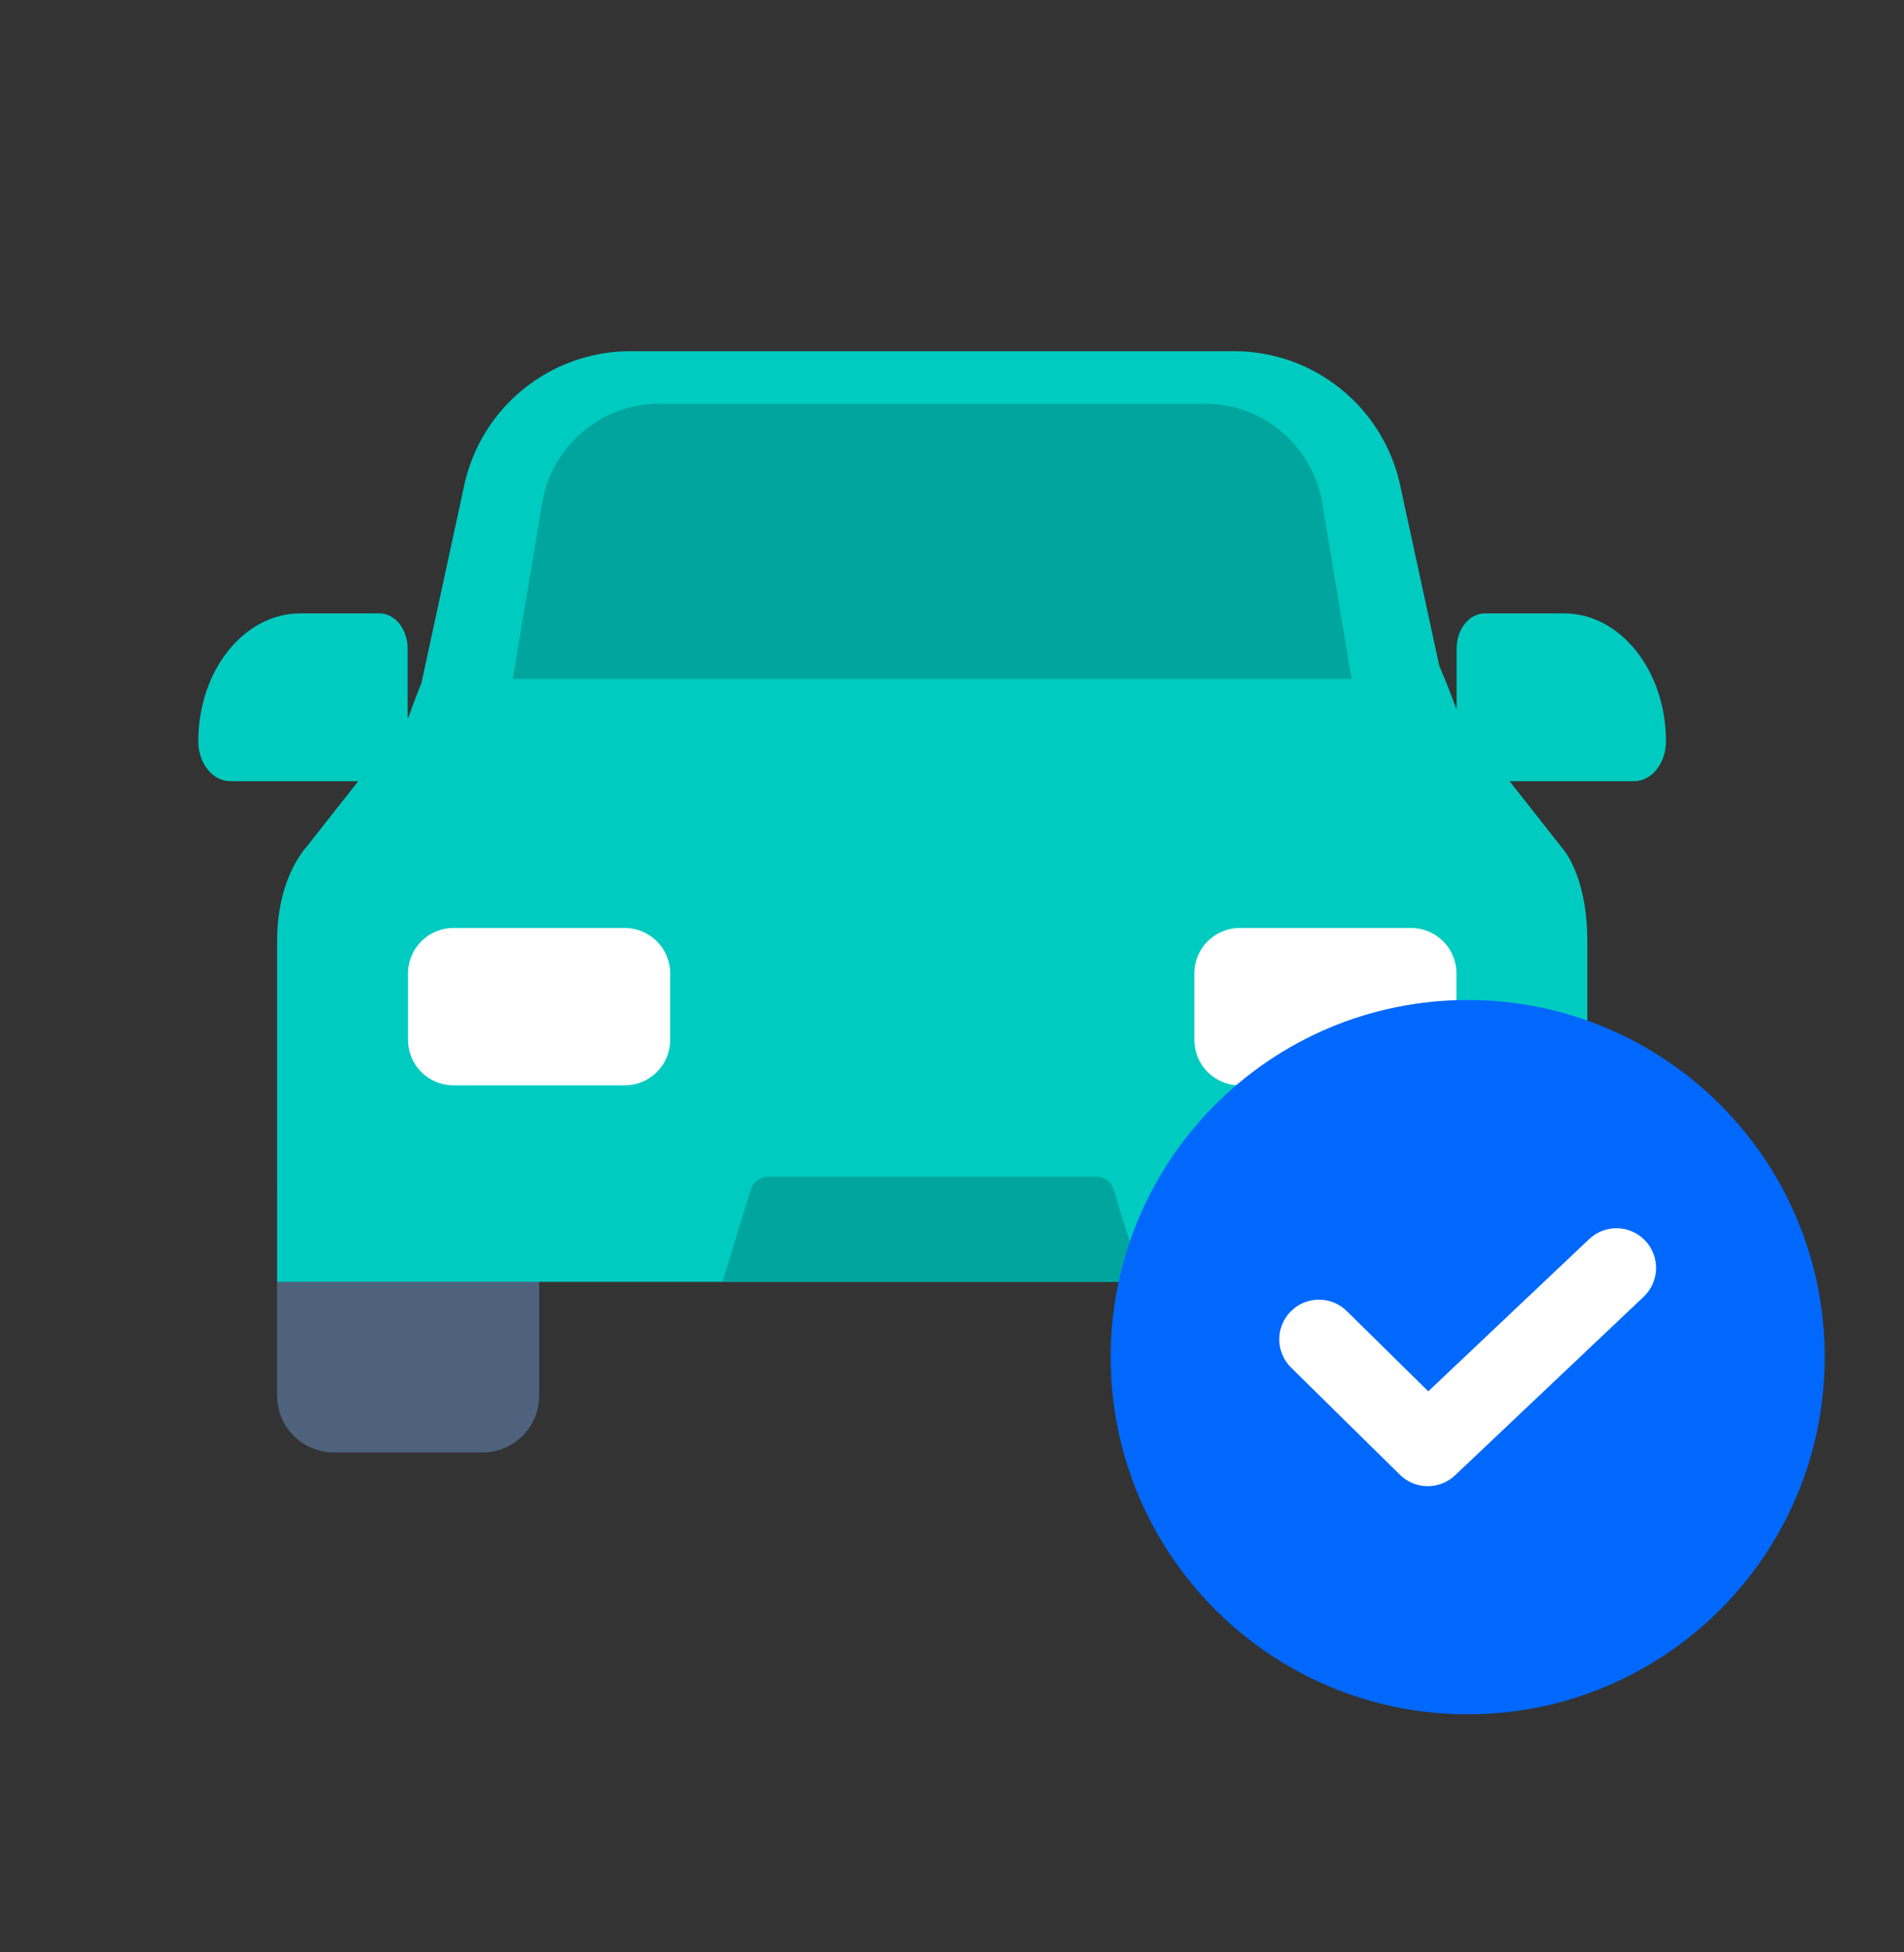 <svg width="40" height="41" viewBox="0 0 40 41" fill="none" xmlns="http://www.w3.org/2000/svg">
<rect x="0" y="0" width="40" height="41" fill="#333333" stroke="none"/>
<path d="M5.822 24.996H11.327V29.311C11.327 29.968 10.794 30.501 10.137 30.501H7.013C6.355 30.501 5.822 29.968 5.822 29.311V24.996Z" fill="#4E627D"/>
<path d="M27.842 24.996H33.347V29.311C33.347 29.968 32.814 30.501 32.157 30.501H29.032C28.375 30.501 27.842 29.968 27.842 29.311V24.996Z" fill="#4E627D"/>
<path fill-rule="evenodd" clip-rule="evenodd" d="M13.243 7.375C11.563 7.375 10.109 8.547 9.753 10.19L8.854 14.342C8.749 14.6 8.658 14.843 8.582 15.063L8.564 15.086V13.623C8.564 13.213 8.299 12.881 7.972 12.881H6.308C5.125 12.881 4.166 14.083 4.166 15.566C4.166 16.029 4.466 16.405 4.835 16.405H7.38H7.526L6.488 17.723C6.485 17.728 6.477 17.737 6.465 17.751C6.343 17.895 5.822 18.506 5.822 19.761V26.386V26.918H33.347V26.386V19.761C33.347 18.385 32.832 17.825 32.832 17.825L31.714 16.405H31.785H34.33C34.7 16.405 34.999 16.029 34.999 15.566C34.999 14.083 34.04 12.881 32.858 12.881H31.193C30.866 12.881 30.601 13.213 30.601 13.623V14.903C30.5 14.624 30.379 14.314 30.238 13.986L29.415 10.19C29.059 8.547 27.606 7.375 25.925 7.375H13.243Z" fill="#00CBC1"/>
<path d="M15.775 24.977C15.824 24.819 15.97 24.711 16.136 24.711H23.034C23.2 24.711 23.346 24.819 23.394 24.977L23.99 26.914H15.18L15.775 24.977Z" fill="#00A69E"/>
<path d="M8.572 20.441C8.572 19.915 8.999 19.488 9.525 19.488H13.126C13.652 19.488 14.079 19.915 14.079 20.441V21.84C14.079 22.366 13.652 22.792 13.126 22.792H9.525C8.999 22.792 8.572 22.366 8.572 21.84V20.441Z" fill="white"/>
<path d="M25.092 20.441C25.092 19.915 25.518 19.488 26.044 19.488H29.646C30.172 19.488 30.598 19.915 30.598 20.441V21.84C30.598 22.366 30.172 22.792 29.646 22.792H26.044C25.518 22.792 25.092 22.366 25.092 21.84V20.441Z" fill="white"/>
<path d="M11.389 10.566C11.59 9.36 12.633 8.477 13.855 8.477H25.313C26.535 8.477 27.578 9.36 27.779 10.566L28.395 14.258H10.773L11.389 10.566Z" fill="#00A69E"/>
<path d="M38.334 28.5C38.334 32.642 34.976 36 30.834 36C26.692 36 23.334 32.642 23.334 28.5C23.334 24.358 26.692 21 30.834 21C34.976 21 38.334 24.358 38.334 28.5Z" fill="#0168FE"/>
<path fill-rule="evenodd" clip-rule="evenodd" d="M34.564 26.054C34.88 26.388 34.865 26.915 34.531 27.232L30.568 30.982C30.242 31.29 29.73 31.285 29.41 30.97L27.124 28.72C26.796 28.398 26.791 27.87 27.114 27.542C27.437 27.214 27.965 27.209 28.293 27.532L30.006 29.218L33.386 26.021C33.72 25.705 34.247 25.719 34.564 26.054Z" fill="white"/>
</svg>
